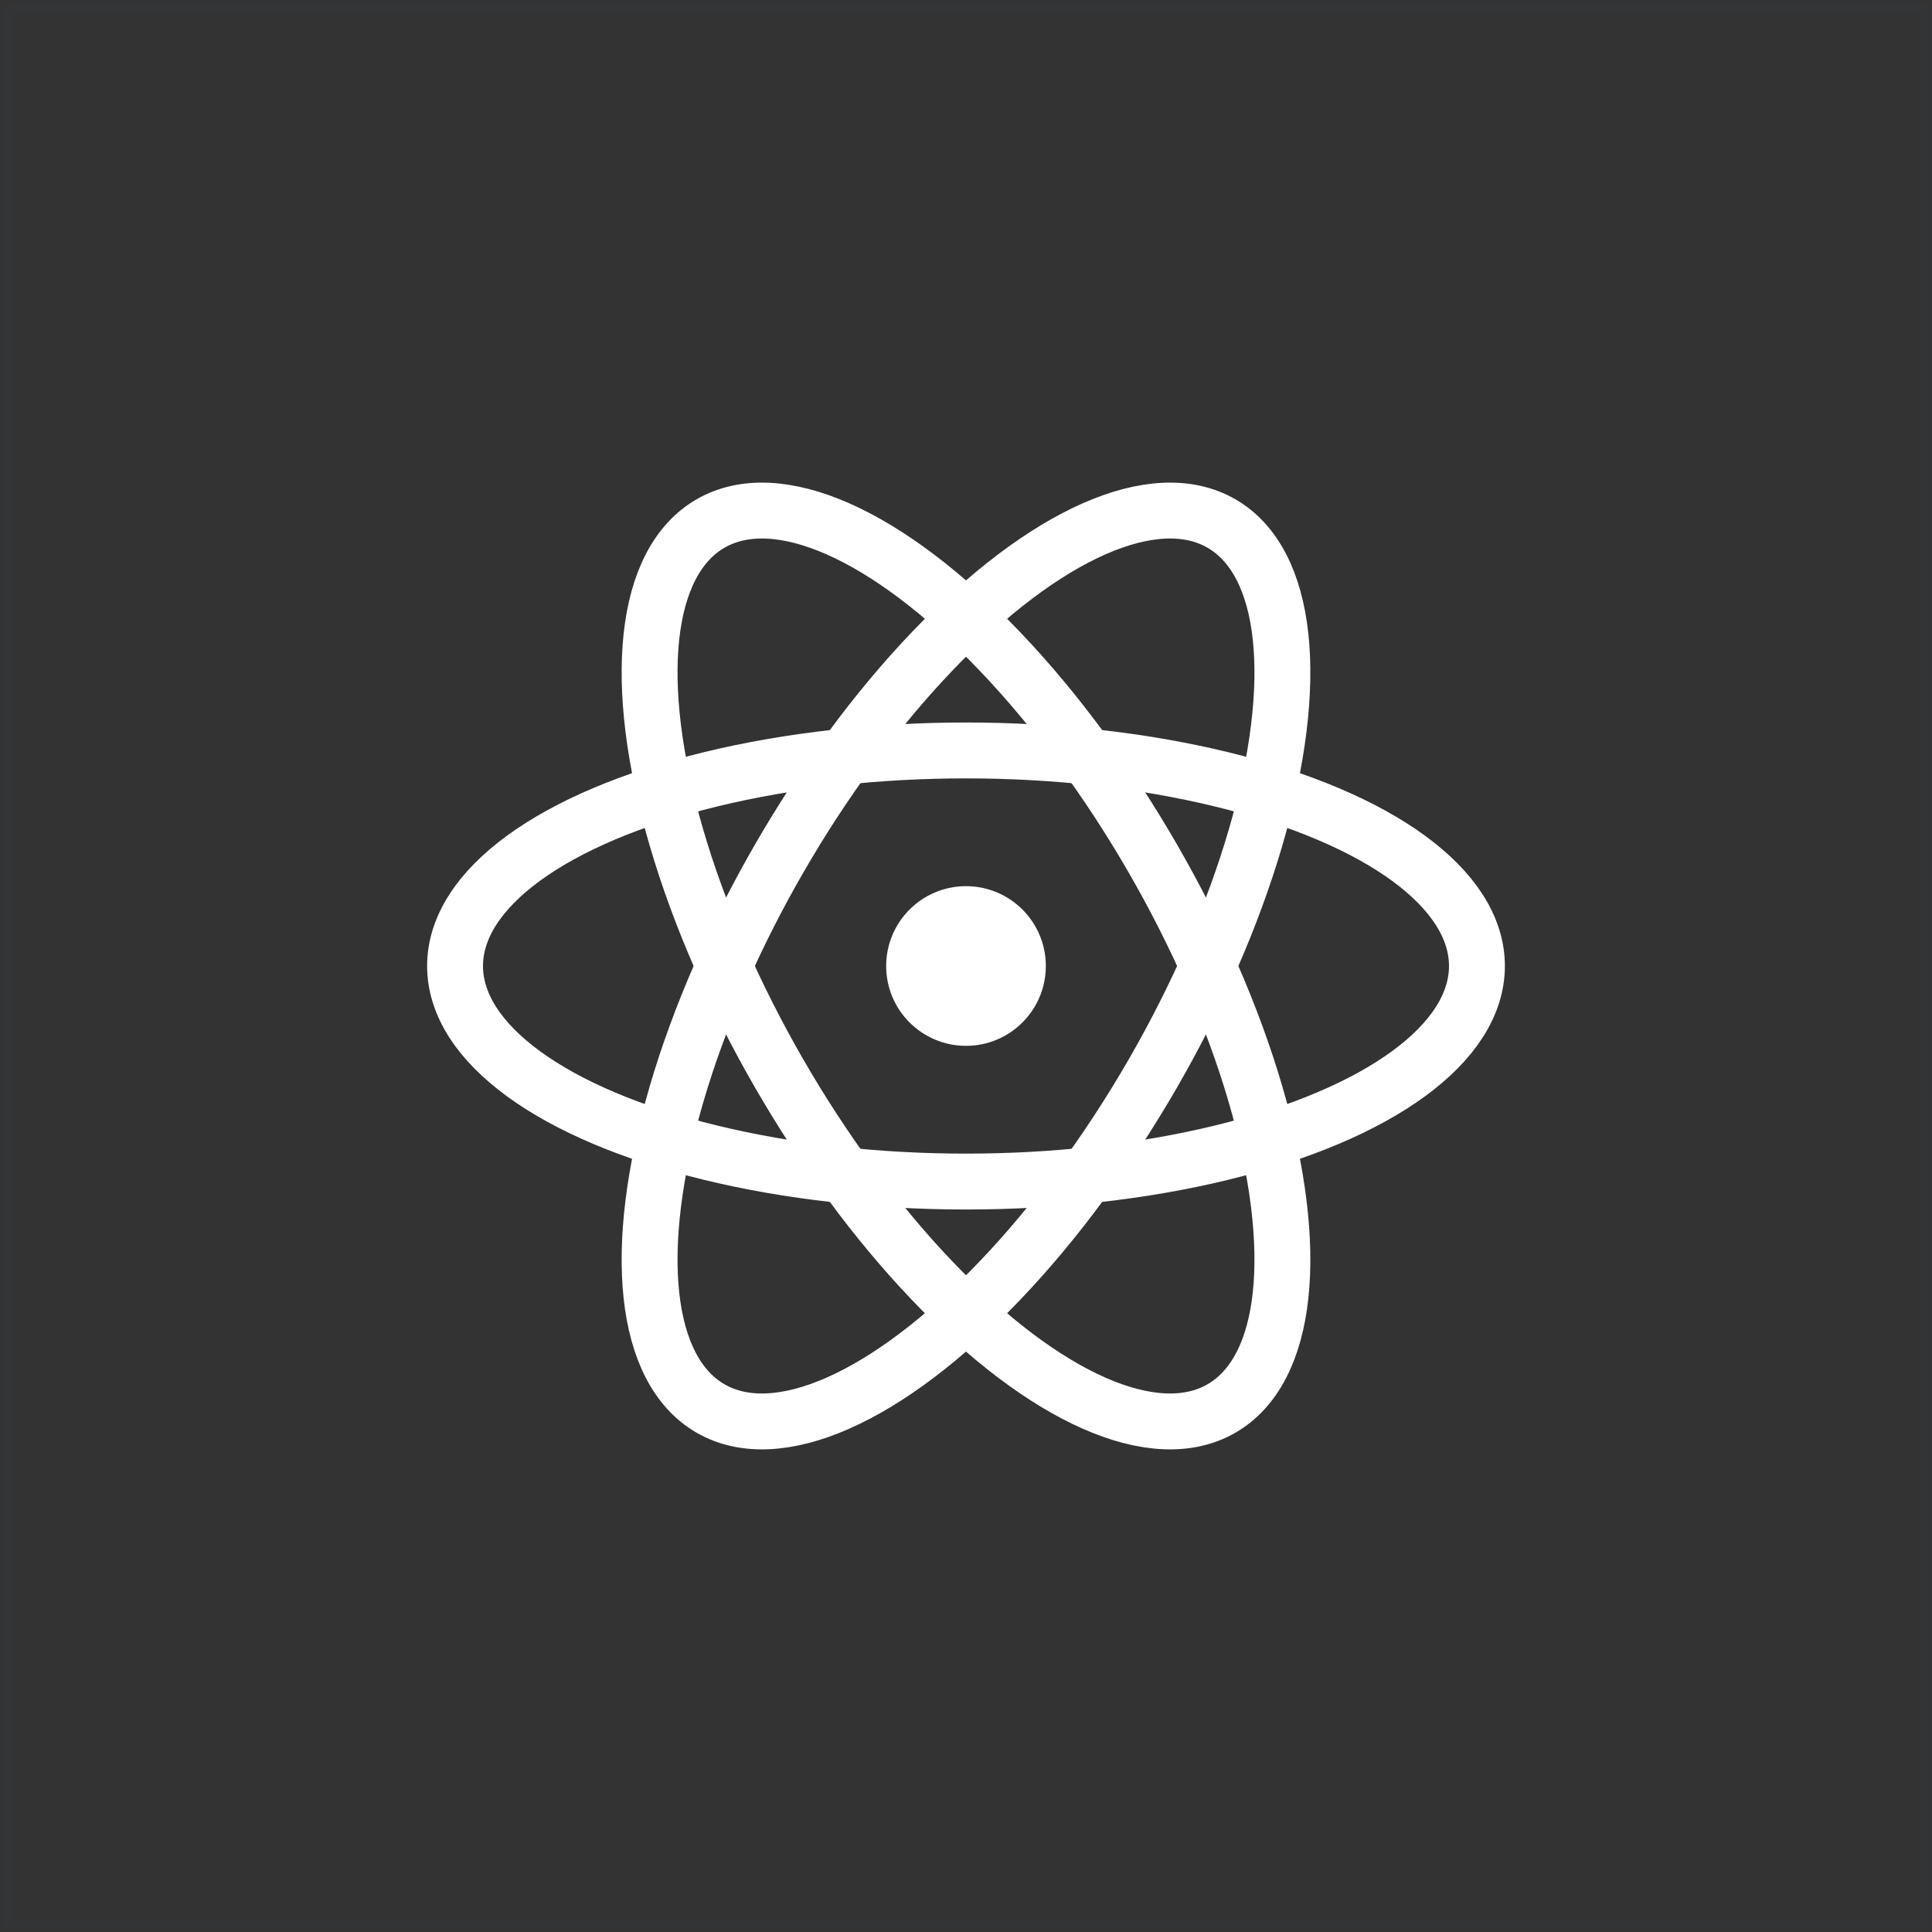 <?xml version="1.0" encoding="UTF-8"?>
<svg width="242px" height="242px" viewBox="0 0 242 242" version="1.1" xmlns="http://www.w3.org/2000/svg" xmlns:xlink="http://www.w3.org/1999/xlink">
    <rect x="0" y="0" width="242" height="242" fill="#333333" stroke="none"/>
    <!-- Generator: Sketch 60.1 (88133) - https://sketch.com -->
    <title>react</title>
    <desc>Created with Sketch.</desc>
    <g id="Page-1" stroke="none" stroke-width="1" fill="none" fill-rule="evenodd">
        <g id="react" transform="translate(1, 1)">
            <rect id="Rectangle" stroke-opacity="0.01" stroke="#6095F2" x="0" y="0" width="240" height="240"></rect>
            <ellipse id="Oval" stroke="#FFFFFF" stroke-width="7" cx="120" cy="120" rx="64" ry="27"></ellipse>
            <ellipse id="Oval" stroke="#FFFFFF" stroke-width="7" transform="translate(120, 120) rotate(60) translate(-120, -120) " cx="120" cy="120" rx="64" ry="27"></ellipse>
            <ellipse id="Oval" stroke="#FFFFFF" stroke-width="7" transform="translate(120, 120) rotate(120) translate(-120, -120) " cx="120" cy="120" rx="64" ry="27"></ellipse>
            <circle id="Oval" fill="#FFFFFF" cx="120" cy="120" r="10"></circle>
        </g>
    </g>
</svg>
